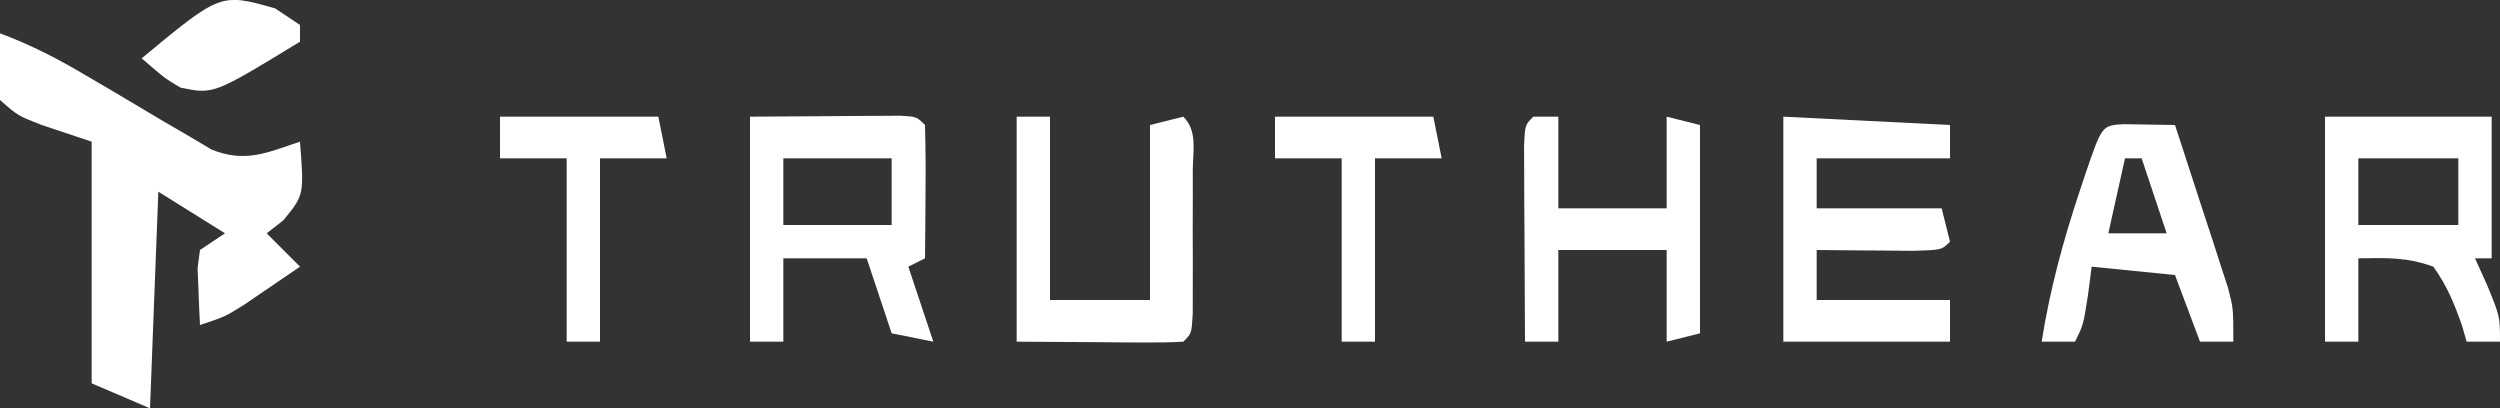 <?xml version="1.0" encoding="UTF-8"?>
<svg version="1.1" xmlns="http://www.w3.org/2000/svg" width="300" height="49">
<rect width="100%" height="100%" fill="#333333" stroke="none"/>
<path d="M0 0 C3.689 1.376 6.965 3.057 10.344 5.074 C11.343 5.659 12.342 6.243 13.371 6.846 C15.462 8.077 17.548 9.316 19.629 10.564 C20.628 11.145 21.627 11.726 22.656 12.324 C24.015 13.13 24.015 13.13 25.4 13.952 C29.427 15.575 32.024 14.325 36 13 C36.492 19.4 36.492 19.4 34 22.438 C33.34 22.953 32.68 23.469 32 24 C33.32 25.32 34.64 26.64 36 28 C34.565 28.983 33.127 29.962 31.688 30.938 C30.887 31.483 30.086 32.028 29.262 32.59 C27 34 27 34 24 35 C23.919 33.543 23.861 32.084 23.812 30.625 C23.76 29.407 23.76 29.407 23.707 28.164 C23.804 27.45 23.9 26.736 24 26 C24.99 25.34 25.98 24.68 27 24 C24.36 22.35 21.72 20.7 19 19 C18.67 27.58 18.34 36.16 18 45 C14.535 43.515 14.535 43.515 11 42 C11 32.43 11 22.86 11 13 C9.02 12.34 7.04 11.68 5 11 C2.125 9.875 2.125 9.875 0 8 C-0.437 5.206 -0.234 2.854 0 0 Z " fill="#FFFFFF" transform="translate(0,4)"/>
<path d="M0 0 C3.279 -0.021 6.559 -0.041 9.938 -0.062 C10.973 -0.072 12.008 -0.081 13.074 -0.09 C14.288 -0.094 14.288 -0.094 15.527 -0.098 C16.776 -0.106 16.776 -0.106 18.051 -0.114 C20 0 20 0 21 1 C21.073 3.697 21.092 6.367 21.062 9.062 C21.058 9.821 21.053 10.58 21.049 11.361 C21.037 13.241 21.019 15.12 21 17 C20.34 17.33 19.68 17.66 19 18 C20.485 22.455 20.485 22.455 22 27 C20.35 26.67 18.7 26.34 17 26 C16.01 23.03 15.02 20.06 14 17 C10.7 17 7.4 17 4 17 C4 20.3 4 23.6 4 27 C2.68 27 1.36 27 0 27 C0 18.09 0 9.18 0 0 Z M4 5 C4 7.64 4 10.28 4 13 C8.29 13 12.58 13 17 13 C17 10.36 17 7.72 17 5 C12.71 5 8.42 5 4 5 Z " fill="#FFFFFF" transform="translate(90,14)"/>
<path d="M0 0 C6.6 0.33 13.2 0.66 20 1 C20 2.32 20 3.64 20 5 C14.72 5 9.44 5 4 5 C4 6.98 4 8.96 4 11 C8.95 11 13.9 11 19 11 C19.33 12.32 19.66 13.64 20 15 C19 16 19 16 15.621 16.098 C14.227 16.091 12.832 16.079 11.438 16.062 C10.727 16.058 10.016 16.053 9.283 16.049 C7.522 16.037 5.761 16.019 4 16 C4 17.98 4 19.96 4 22 C9.28 22 14.56 22 20 22 C20 23.65 20 25.3 20 27 C13.4 27 6.8 27 0 27 C0 18.09 0 9.18 0 0 Z " fill="#FFFFFF" transform="translate(214,14)"/>
<path d="M0 0 C6.6 0 13.2 0 20 0 C20 5.61 20 11.22 20 17 C19.34 17 18.68 17 18 17 C18.495 18.093 18.99 19.186 19.5 20.312 C21 24 21 24 21 27 C19.68 27 18.36 27 17 27 C16.816 26.362 16.631 25.724 16.441 25.066 C15.512 22.419 14.642 20.284 13 18 C9.802 16.844 7.468 16.949 4 17 C4 20.3 4 23.6 4 27 C2.68 27 1.36 27 0 27 C0 18.09 0 9.18 0 0 Z M4 5 C4 7.64 4 10.28 4 13 C7.96 13 11.92 13 16 13 C16 10.36 16 7.72 16 5 C12.04 5 8.08 5 4 5 Z " fill="#FFFFFF" transform="translate(279,14)"/>
<path d="M0 0 C1.32 0 2.64 0 4 0 C4 7.26 4 14.52 4 22 C7.96 22 11.92 22 16 22 C16 15.07 16 8.14 16 1 C17.32 0.67 18.64 0.34 20 0 C21.745 1.745 21.13 4.161 21.133 6.531 C21.135 8.212 21.135 8.212 21.137 9.926 C21.133 11.105 21.129 12.285 21.125 13.5 C21.131 15.269 21.131 15.269 21.137 17.074 C21.135 18.194 21.134 19.315 21.133 20.469 C21.132 21.505 21.131 22.54 21.129 23.607 C21 26 21 26 20 27 C18.511 27.087 17.019 27.107 15.527 27.098 C14.718 27.095 13.908 27.093 13.074 27.09 C12.039 27.081 11.004 27.072 9.938 27.062 C6.658 27.042 3.379 27.021 0 27 C0 18.09 0 9.18 0 0 Z " fill="#FFFFFF" transform="translate(122,14)"/>
<path d="M0 0 C0.99 0 1.98 0 3 0 C3 3.63 3 7.26 3 11 C7.29 11 11.58 11 16 11 C16 7.37 16 3.74 16 0 C17.32 0.33 18.64 0.66 20 1 C20 9.25 20 17.5 20 26 C18.68 26.33 17.36 26.66 16 27 C16 23.37 16 19.74 16 16 C11.71 16 7.42 16 3 16 C3 19.63 3 23.26 3 27 C1.68 27 0.36 27 -1 27 C-1.029 22.688 -1.047 18.375 -1.062 14.062 C-1.071 12.831 -1.079 11.599 -1.088 10.33 C-1.091 9.16 -1.094 7.99 -1.098 6.785 C-1.103 5.701 -1.108 4.617 -1.114 3.5 C-1 1 -1 1 0 0 Z " fill="#FFFFFF" transform="translate(184,14)"/>
<path d="M0 0 C2.051 0.033 4.102 0.065 6.152 0.098 C7.328 3.678 8.492 7.262 9.652 10.848 C9.986 11.863 10.32 12.879 10.664 13.926 C10.98 14.905 11.296 15.885 11.621 16.895 C12.061 18.246 12.061 18.246 12.51 19.624 C13.152 22.098 13.152 22.098 13.152 26.098 C11.832 26.098 10.512 26.098 9.152 26.098 C8.162 23.458 7.172 20.818 6.152 18.098 C2.852 17.768 -0.448 17.438 -3.848 17.098 C-3.992 18.211 -4.136 19.325 -4.285 20.473 C-4.848 24.098 -4.848 24.098 -5.848 26.098 C-7.168 26.098 -8.488 26.098 -9.848 26.098 C-8.868 19.885 -7.273 13.989 -5.285 8.035 C-4.952 7.034 -4.952 7.034 -4.613 6.013 C-2.609 0.138 -2.609 0.138 0 0 Z M0.152 4.098 C-0.508 7.068 -1.168 10.038 -1.848 13.098 C0.462 13.098 2.772 13.098 5.152 13.098 C4.162 10.128 3.172 7.158 2.152 4.098 C1.492 4.098 0.832 4.098 0.152 4.098 Z " fill="#FFFFFF" transform="translate(254.848,14.902)"/>
<path d="M0 0 C6.27 0 12.54 0 19 0 C19.33 1.65 19.66 3.3 20 5 C17.36 5 14.72 5 12 5 C12 12.26 12 19.52 12 27 C10.68 27 9.36 27 8 27 C8 19.74 8 12.48 8 5 C5.36 5 2.72 5 0 5 C0 3.35 0 1.7 0 0 Z " fill="#FFFFFF" transform="translate(153,14)"/>
<path d="M0 0 C6.27 0 12.54 0 19 0 C19.33 1.65 19.66 3.3 20 5 C17.36 5 14.72 5 12 5 C12 12.26 12 19.52 12 27 C10.68 27 9.36 27 8 27 C8 19.74 8 12.48 8 5 C5.36 5 2.72 5 0 5 C0 3.35 0 1.7 0 0 Z " fill="#FFFFFF" transform="translate(60,14)"/>
<path d="M0 0 C0.99 0.66 1.98 1.32 3 2 C3 2.66 3 3.32 3 4 C-7.378 10.339 -7.378 10.339 -11.355 9.508 C-13.25 8.375 -13.25 8.375 -16 6 C-6.531 -1.846 -6.531 -1.846 0 0 Z " fill="#FFFFFF" transform="translate(33,1)"/>
</svg>
